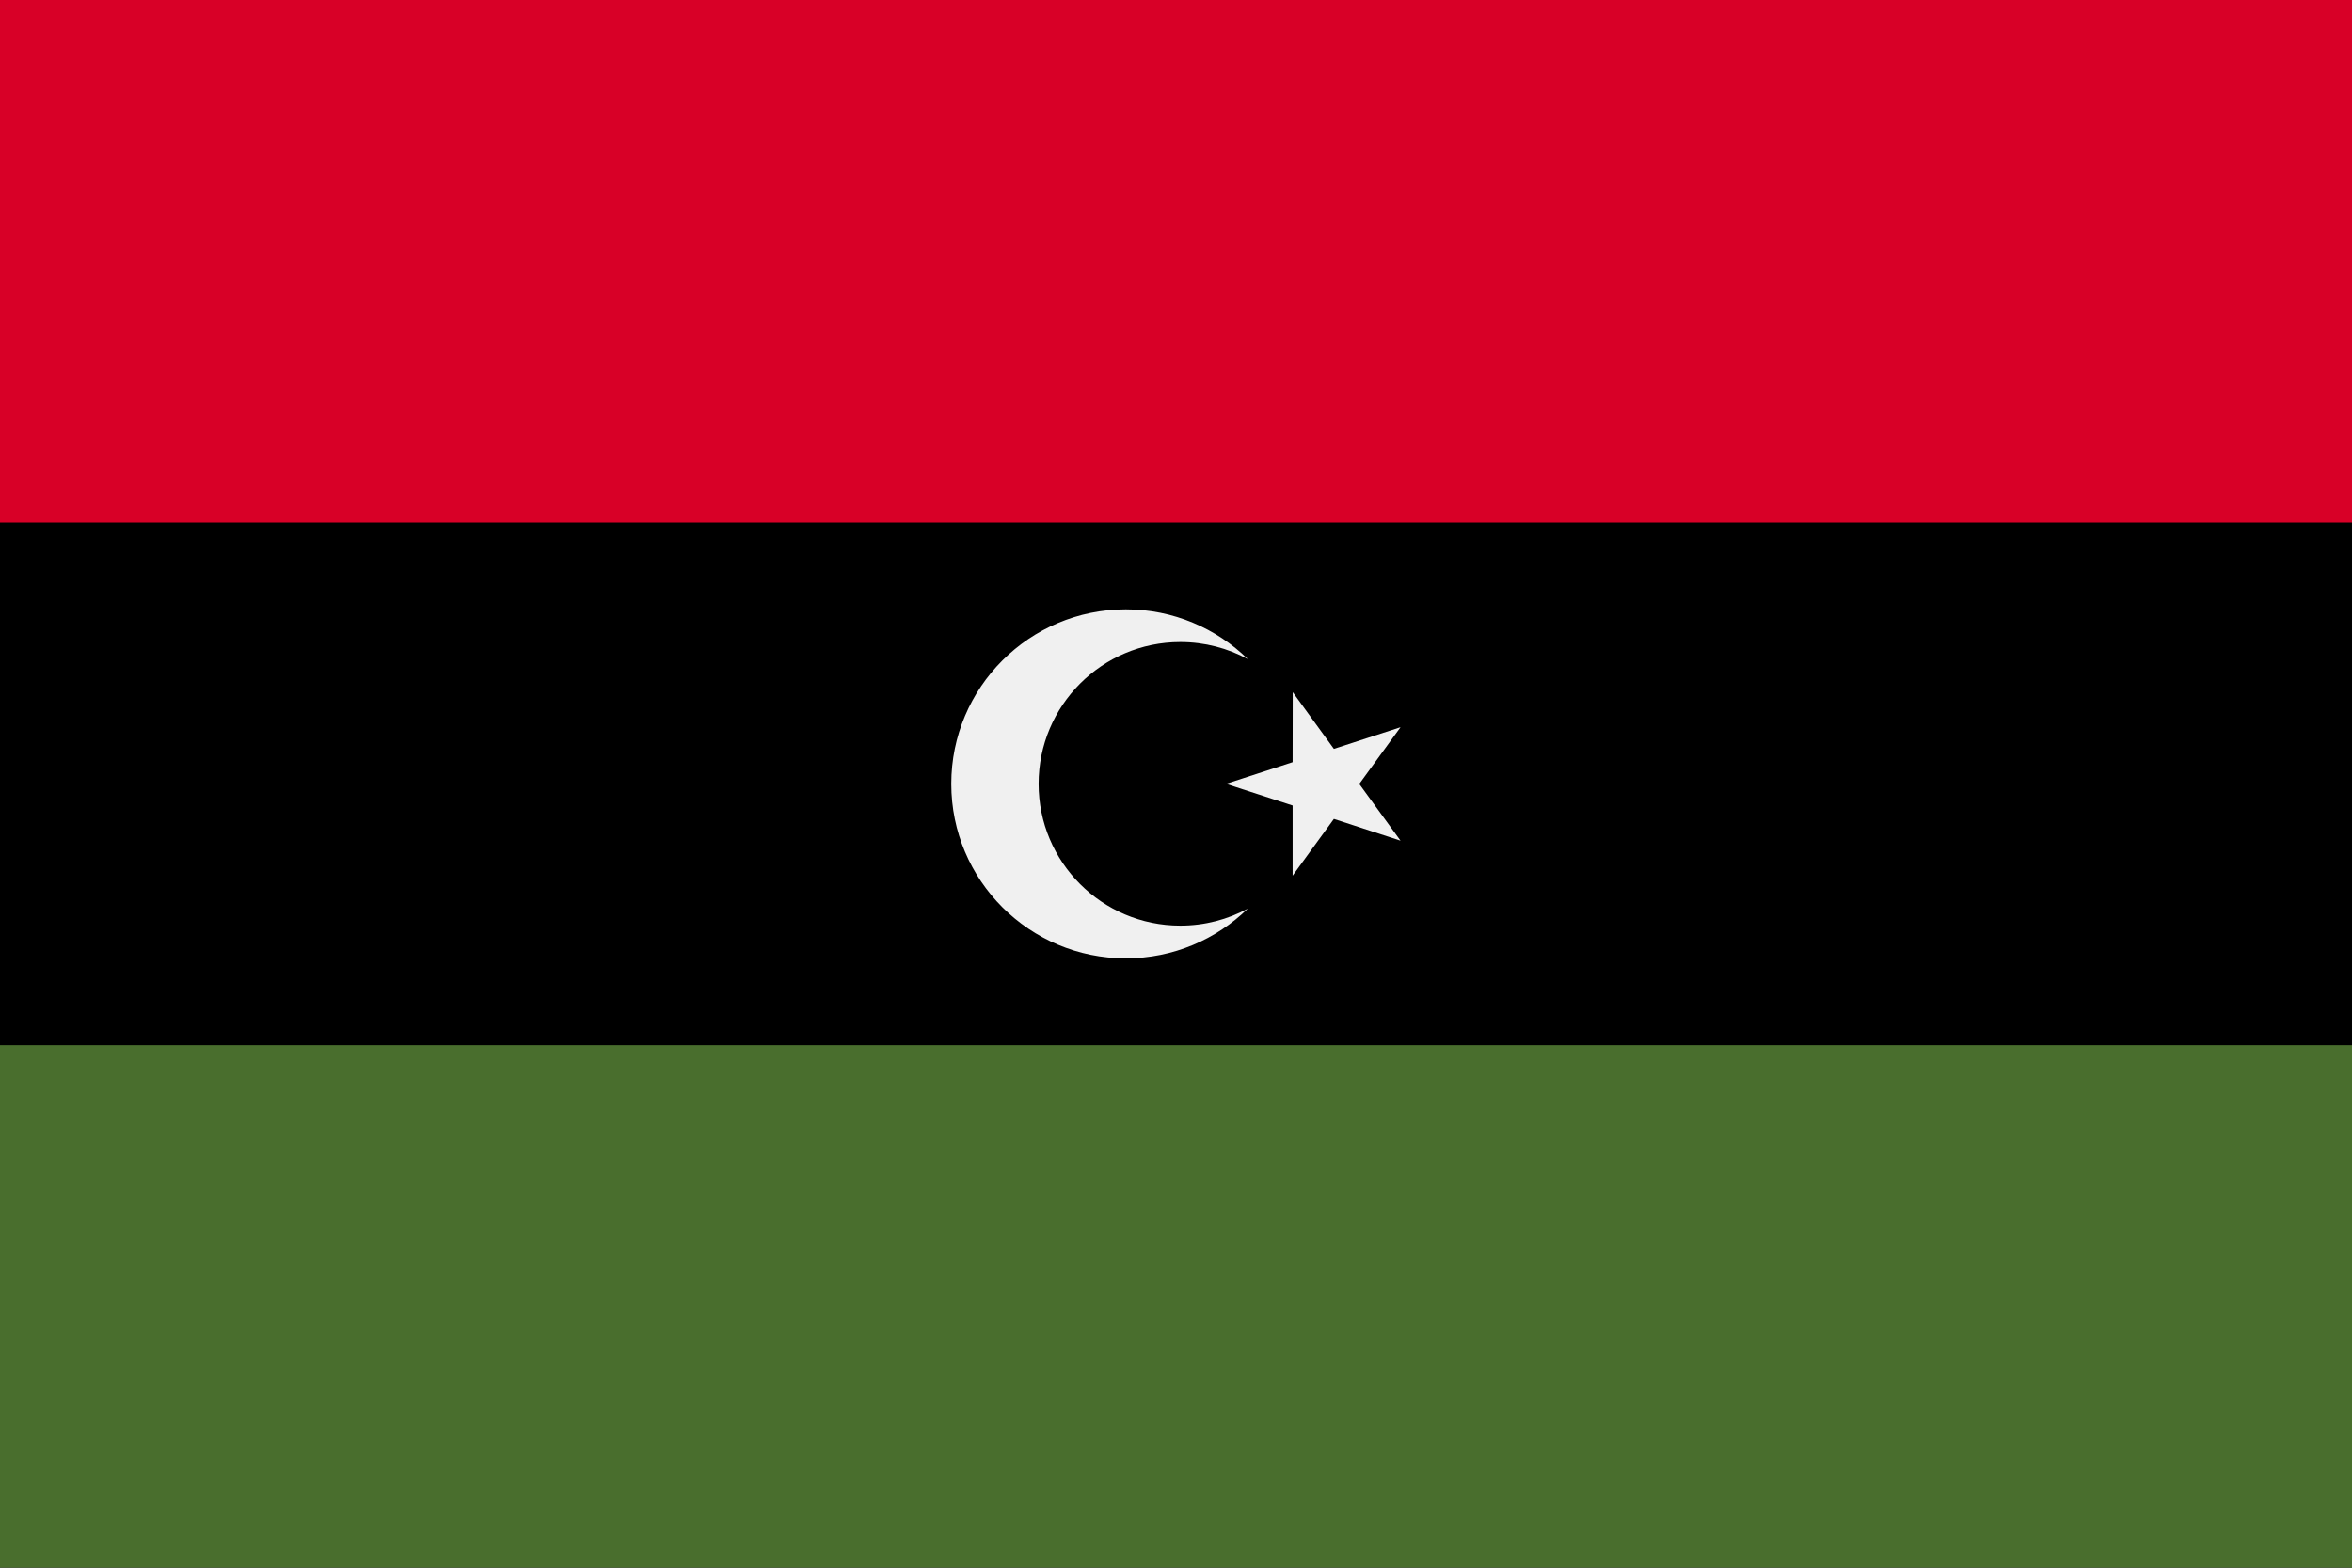 <svg width="24" height="16" viewBox="0 0 24 16" fill="none" xmlns="http://www.w3.org/2000/svg">
<path d="M24 0H0V16H24V0Z" fill="black"/>
<path d="M24 0H0V5.333H24V0Z" fill="#D80027"/>
<path d="M24 10.667H0V16H24V10.667Z" fill="#496E2D"/>
<path d="M13.191 7.064L13.611 7.643L14.291 7.422L13.87 8.001L14.291 8.58L13.611 8.358L13.19 8.937L13.19 8.221L12.51 8L13.19 7.779L13.191 7.064Z" fill="#F0F0F0"/>
<path d="M12.044 9.447C11.245 9.447 10.598 8.799 10.598 8C10.598 7.201 11.245 6.553 12.044 6.553C12.294 6.553 12.528 6.616 12.733 6.727C12.412 6.413 11.973 6.219 11.488 6.219C10.504 6.219 9.707 7.017 9.707 8C9.707 8.984 10.504 9.781 11.488 9.781C11.973 9.781 12.412 9.587 12.733 9.273C12.528 9.384 12.294 9.447 12.044 9.447Z" fill="#F0F0F0"/>
</svg>

